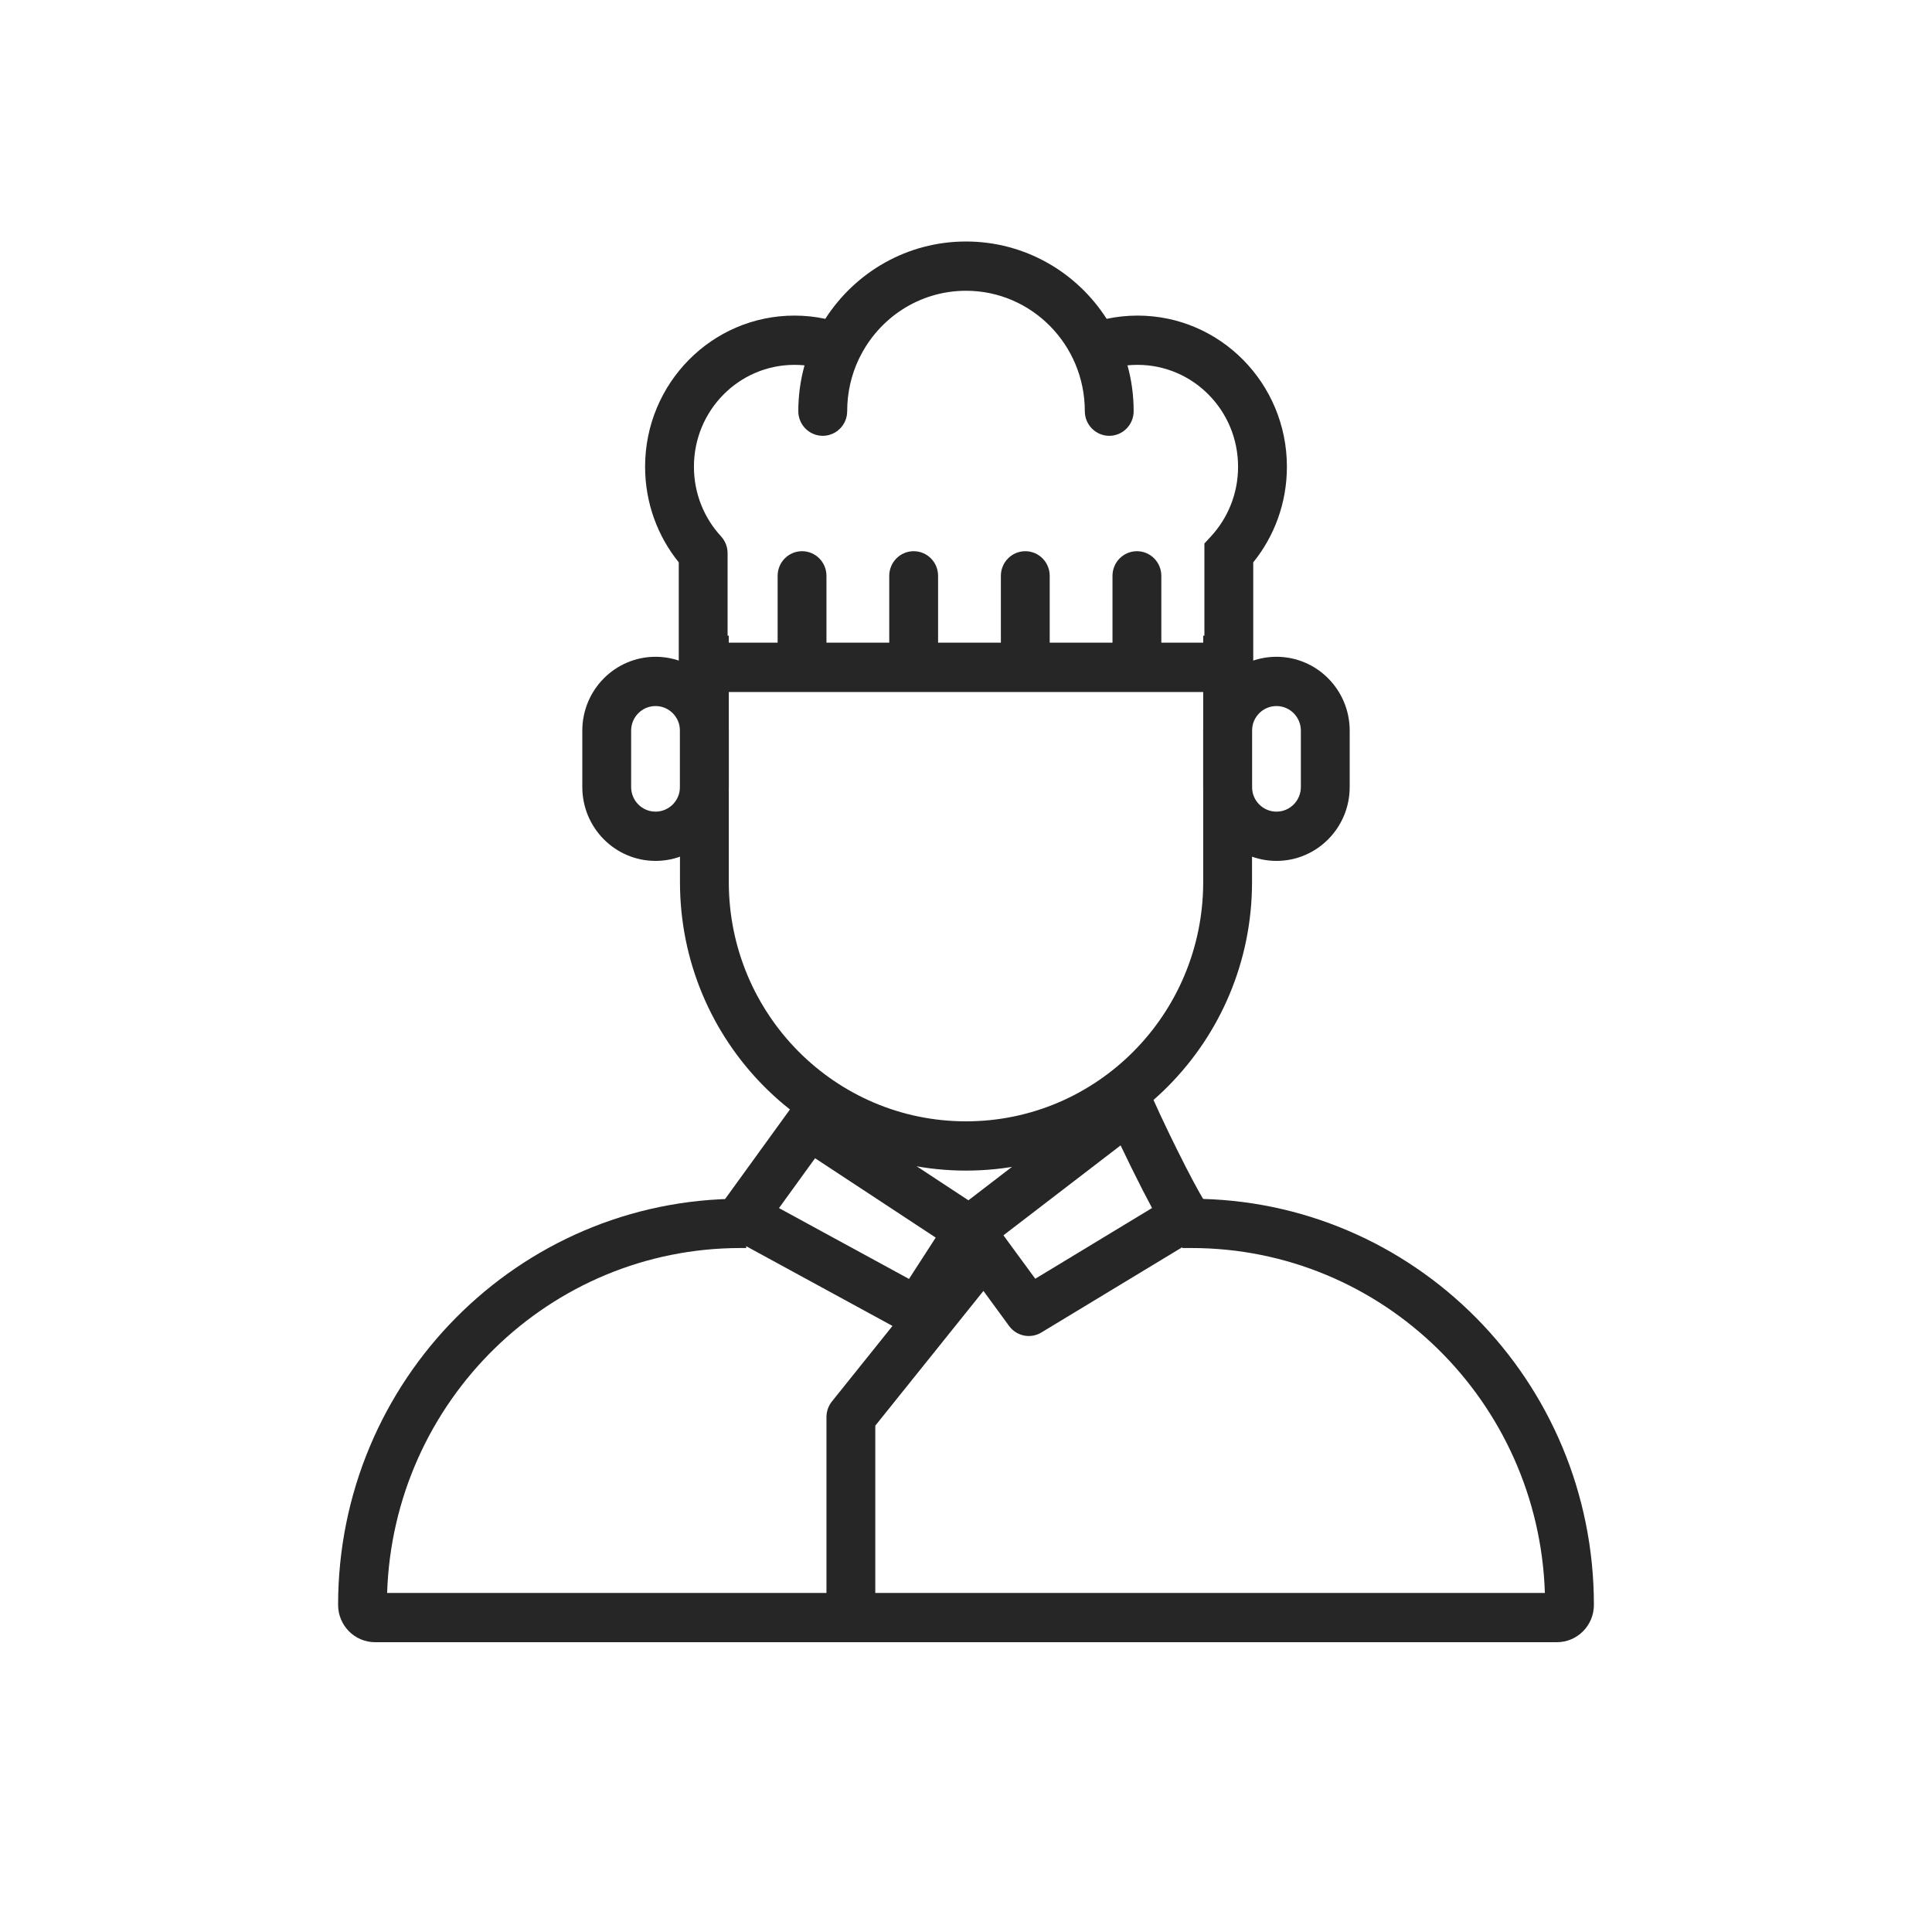 <svg width="40" height="40" viewBox="0 0 40 40" fill="none" xmlns="http://www.w3.org/2000/svg">
<path fill-rule="evenodd" clip-rule="evenodd" d="M15.089 13.161V18.261C15.089 20.998 17.288 23.216 20 23.216C22.712 23.216 24.911 20.998 24.911 18.261V13.161H25.922V18.261C25.922 21.561 23.271 24.236 20 24.236C16.729 24.236 14.078 21.561 14.078 18.261V13.161H15.089Z" fill="#262626"/>
<path fill-rule="evenodd" clip-rule="evenodd" d="M23.52 22.43C23.669 22.469 23.793 22.574 23.856 22.716C24.056 23.167 24.326 23.723 24.553 24.166C24.667 24.387 24.767 24.576 24.842 24.707C24.873 24.762 24.897 24.802 24.913 24.828C24.971 24.888 25.014 24.963 25.037 25.047C25.098 25.268 25.005 25.503 24.81 25.621L21.56 27.588C21.337 27.723 21.048 27.665 20.893 27.454L20.361 26.727L18.122 29.517V33.417H17.111V29.337C17.111 29.22 17.151 29.107 17.224 29.016L18.478 27.452L15.138 25.632C15.009 25.562 14.917 25.44 14.885 25.296C14.852 25.152 14.883 25.001 14.97 24.883L16.342 22.988C16.5 22.769 16.801 22.714 17.026 22.862L20.05 24.851L23.088 22.519C23.211 22.424 23.37 22.392 23.52 22.43ZM19.373 25.623L16.875 23.98L16.128 25.012L18.82 26.479L19.373 25.623ZM20.775 25.576L23.201 23.714C23.352 24.032 23.512 24.355 23.655 24.635C23.725 24.771 23.792 24.899 23.852 25.011L21.434 26.475L20.775 25.576Z" fill="#262626"/>
<path fill-rule="evenodd" clip-rule="evenodd" d="M24.911 15.128C24.911 14.283 25.59 13.598 26.428 13.598C27.265 13.598 27.944 14.283 27.944 15.128V16.294C27.944 17.139 27.265 17.824 26.428 17.824C25.59 17.824 24.911 17.139 24.911 16.294V15.128ZM26.428 14.618C26.149 14.618 25.922 14.846 25.922 15.128V16.294C25.922 16.576 26.149 16.804 26.428 16.804C26.707 16.804 26.933 16.576 26.933 16.294V15.128C26.933 14.846 26.707 14.618 26.428 14.618Z" fill="#262626"/>
<path fill-rule="evenodd" clip-rule="evenodd" d="M8.015 32.98C8.144 29.014 11.371 25.839 15.334 25.839H15.45V24.819H15.334C10.731 24.819 7 28.583 7 33.227C7 33.654 7.343 34 7.766 34H32.233C32.657 34 33 33.654 33 33.227C33 28.583 29.269 24.819 24.666 24.819H24.478V25.839H24.666C28.629 25.839 31.856 29.014 31.985 32.98H8.015Z" fill="#262626"/>
<path fill-rule="evenodd" clip-rule="evenodd" d="M12.056 15.128C12.056 14.283 12.735 13.598 13.572 13.598C14.41 13.598 15.089 14.283 15.089 15.128V16.294C15.089 17.139 14.41 17.824 13.572 17.824C12.735 17.824 12.056 17.139 12.056 16.294V15.128ZM13.572 14.618C13.293 14.618 13.067 14.846 13.067 15.128V16.294C13.067 16.576 13.293 16.804 13.572 16.804C13.851 16.804 14.078 16.576 14.078 16.294V15.128C14.078 14.846 13.851 14.618 13.572 14.618Z" fill="#262626"/>
<path fill-rule="evenodd" clip-rule="evenodd" d="M17.78 7.436C17.626 7.762 17.54 8.127 17.54 8.513C17.54 8.795 17.313 9.023 17.034 9.023C16.755 9.023 16.528 8.795 16.528 8.513C16.528 8.184 16.573 7.866 16.657 7.564C16.588 7.557 16.519 7.554 16.448 7.554C15.3 7.554 14.367 8.496 14.367 9.663C14.367 10.221 14.58 10.727 14.928 11.105C15.015 11.199 15.064 11.323 15.064 11.452V13.306H24.936V11.252L25.072 11.105C25.42 10.727 25.633 10.221 25.633 9.663C25.633 8.496 24.7 7.554 23.552 7.554C23.481 7.554 23.412 7.557 23.343 7.564C23.427 7.866 23.471 8.184 23.471 8.513C23.471 8.795 23.245 9.023 22.966 9.023C22.687 9.023 22.46 8.795 22.46 8.513C22.46 7.135 21.357 6.02 20 6.02C19.033 6.02 18.194 6.586 17.793 7.411C17.789 7.419 17.785 7.428 17.78 7.436ZM17.087 6.601C16.881 6.557 16.667 6.534 16.448 6.534C14.739 6.534 13.356 7.937 13.356 9.663C13.356 10.414 13.617 11.104 14.053 11.643V13.817C14.053 14.098 14.279 14.327 14.558 14.327H25.442C25.721 14.327 25.947 14.098 25.947 13.817V11.643C26.383 11.104 26.644 10.414 26.644 9.663C26.644 7.937 25.261 6.534 23.552 6.534C23.333 6.534 23.119 6.557 22.912 6.601C22.294 5.637 21.221 5 20 5C18.779 5 17.706 5.637 17.087 6.601Z" fill="#262626"/>
<path fill-rule="evenodd" clip-rule="evenodd" d="M16.606 11.412C16.885 11.412 17.111 11.64 17.111 11.922V13.671C17.111 13.953 16.885 14.181 16.606 14.181C16.326 14.181 16.1 13.953 16.1 13.671V11.922C16.1 11.64 16.326 11.412 16.606 11.412Z" fill="#262626"/>
<path fill-rule="evenodd" clip-rule="evenodd" d="M18.917 11.412C19.196 11.412 19.422 11.64 19.422 11.922V13.671C19.422 13.953 19.196 14.181 18.917 14.181C18.637 14.181 18.411 13.953 18.411 13.671V11.922C18.411 11.64 18.637 11.412 18.917 11.412Z" fill="#262626"/>
<path fill-rule="evenodd" clip-rule="evenodd" d="M21.228 11.412C21.507 11.412 21.733 11.64 21.733 11.922V13.671C21.733 13.953 21.507 14.181 21.228 14.181C20.949 14.181 20.722 13.953 20.722 13.671V11.922C20.722 11.64 20.949 11.412 21.228 11.412Z" fill="#262626"/>
<path fill-rule="evenodd" clip-rule="evenodd" d="M23.539 11.412C23.818 11.412 24.044 11.64 24.044 11.922V13.671C24.044 13.953 23.818 14.181 23.539 14.181C23.26 14.181 23.033 13.953 23.033 13.671V11.922C23.033 11.64 23.26 11.412 23.539 11.412Z" fill="#262626"/>
</svg>
